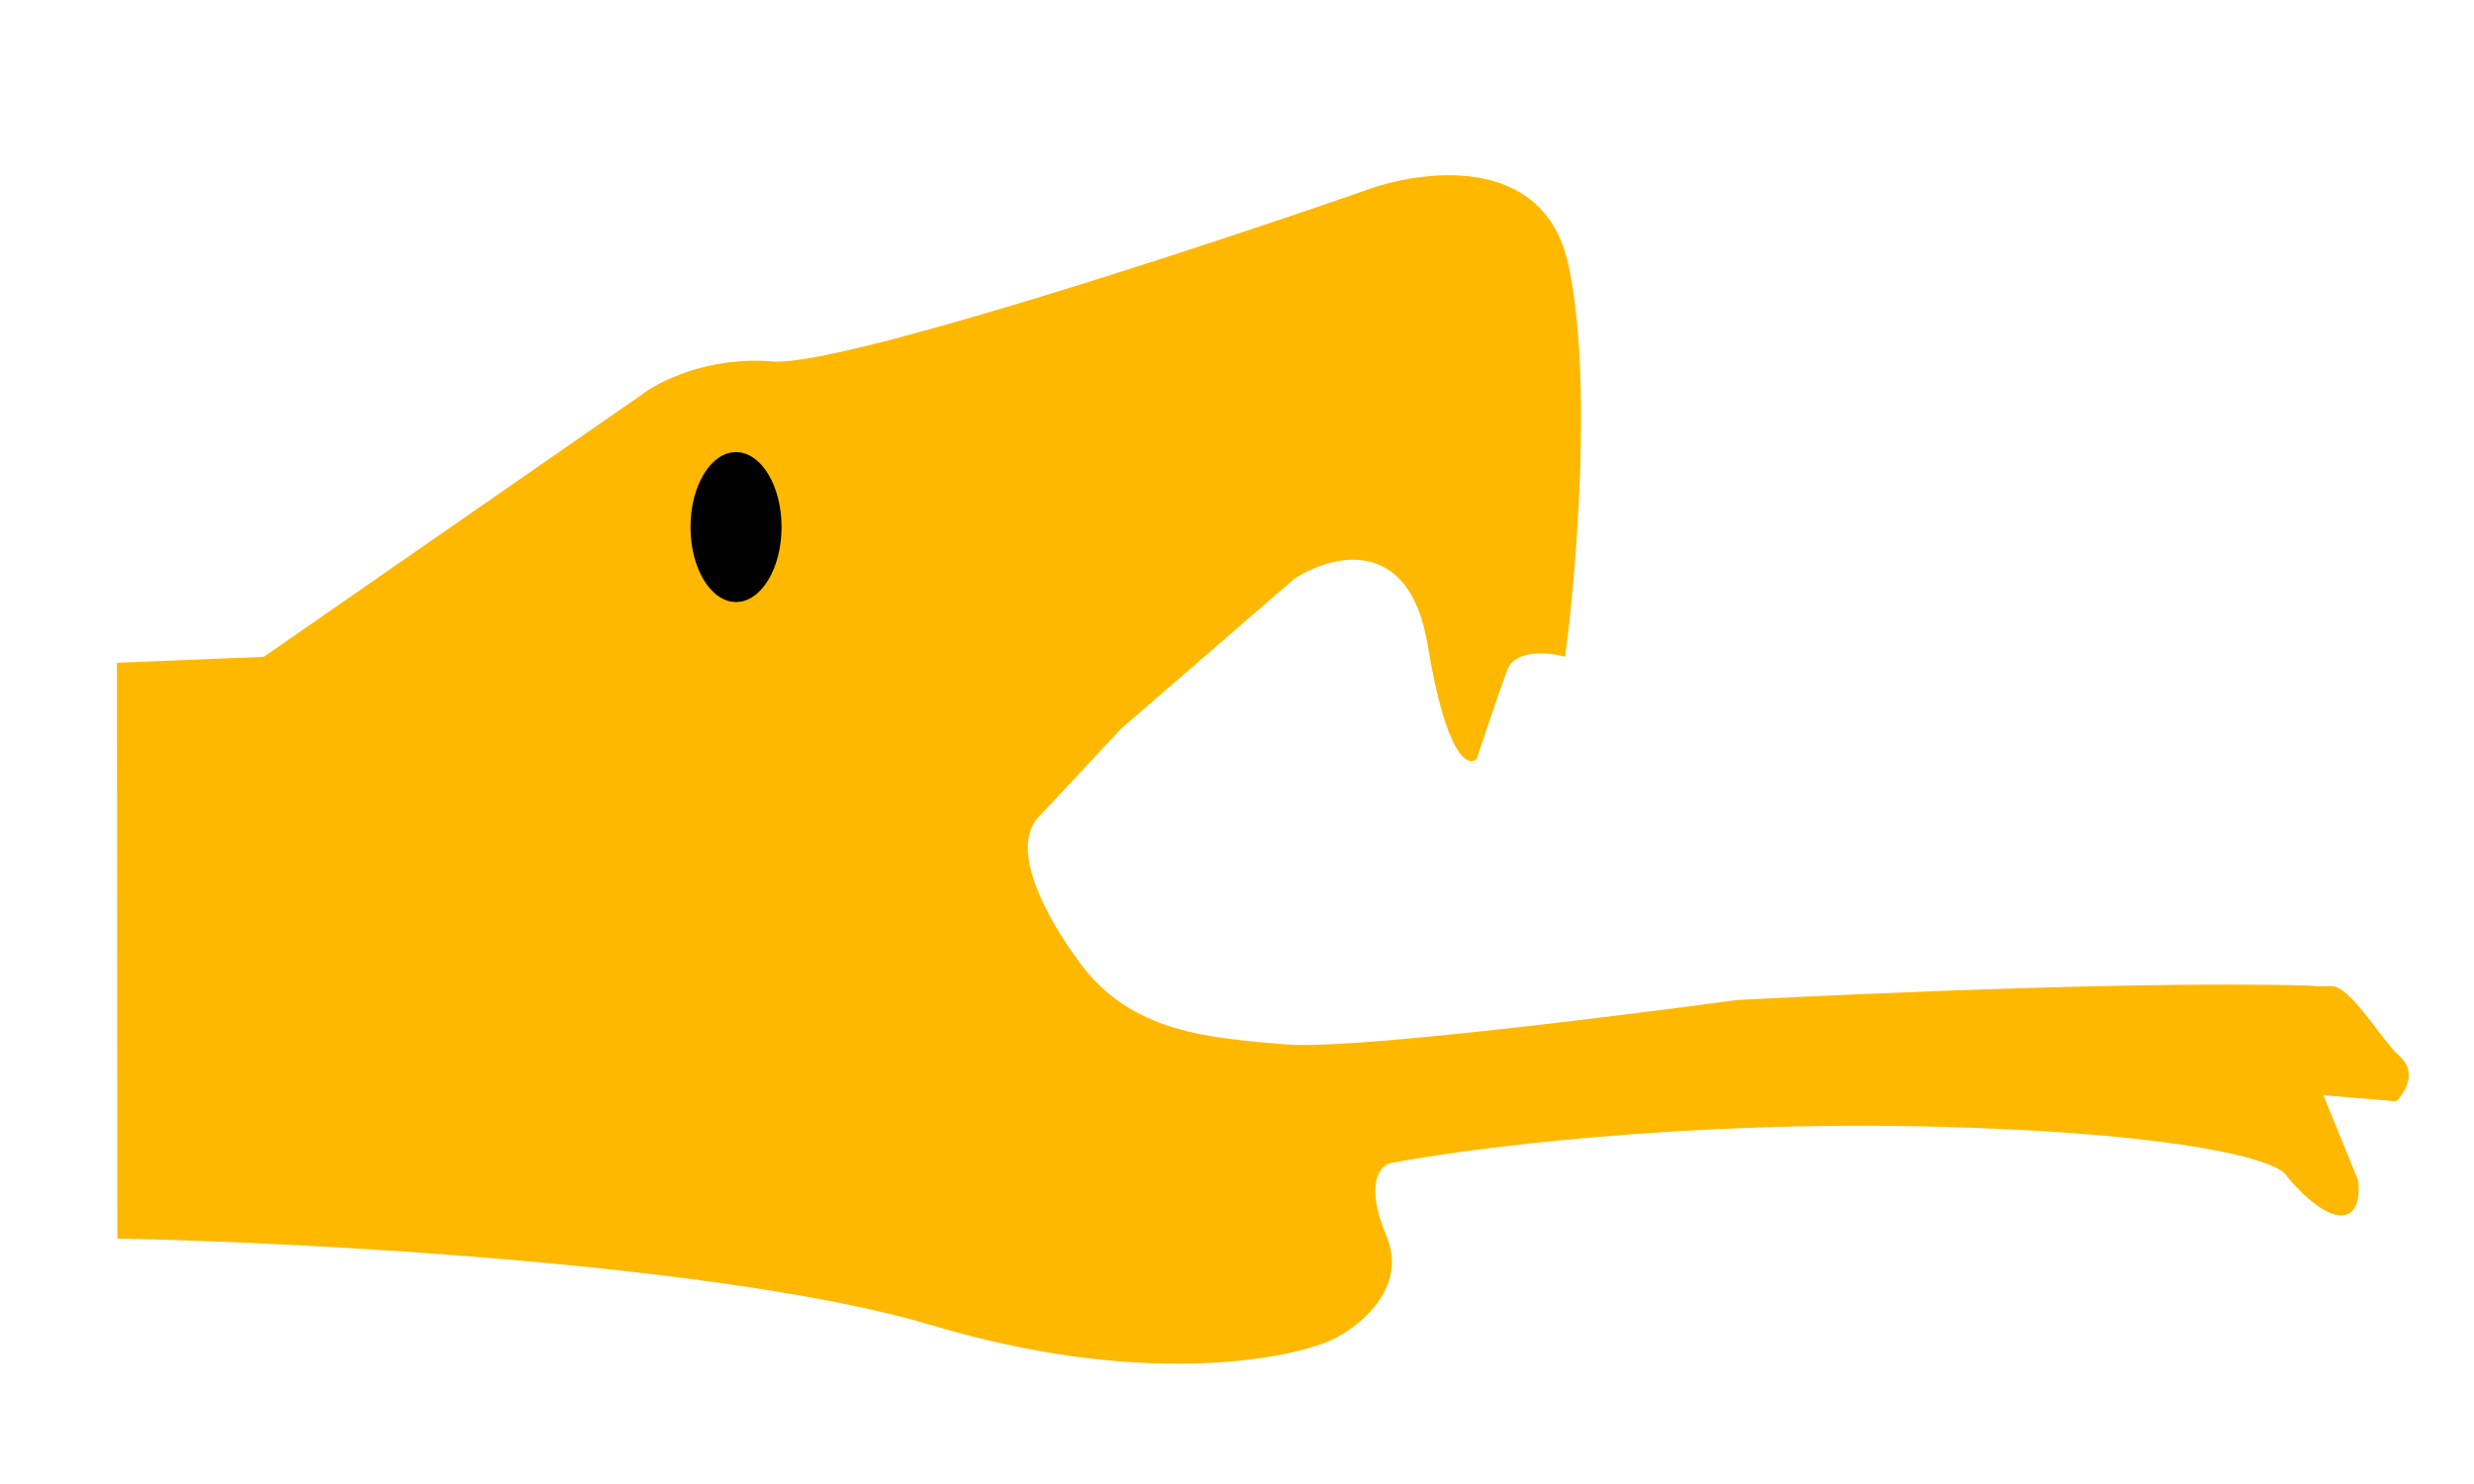 <svg width="30" height="18" viewBox="0 0 30 18" fill="none" xmlns="http://www.w3.org/2000/svg">
<path d="M17.312 7.824C17.533 9.173 17.8 9.307 17.906 9.205C17.989 8.953 18.18 8.385 18.277 8.127C18.374 7.87 18.785 7.912 18.979 7.965C19.116 6.942 19.315 4.557 19.016 3.201C18.716 1.846 17.222 2.053 16.512 2.325C14.457 3.039 10.15 4.45 9.366 4.384C8.581 4.318 7.968 4.636 7.759 4.803L3.198 7.967L1.418 8.039L1.423 15.023C3.688 15.066 8.837 15.337 11.31 16.077C13.784 16.817 15.554 16.508 16.131 16.261C16.47 16.105 17.082 15.631 16.811 14.988C16.541 14.344 16.739 14.132 16.873 14.106C17.806 13.926 20.44 13.586 23.512 13.667C26.583 13.748 27.592 14.085 27.712 14.243C27.833 14.4 28.133 14.721 28.368 14.741C28.603 14.761 28.617 14.466 28.595 14.317L28.174 13.284L29.056 13.358C29.162 13.256 29.318 13.003 29.095 12.807C28.872 12.611 28.504 11.954 28.266 11.961C28.029 11.968 28.083 11.957 27.993 11.954C25.558 11.886 21.055 12.13 21.055 12.13C21.055 12.13 16.54 12.748 15.592 12.668C14.645 12.588 13.718 12.523 13.097 11.682C12.66 11.091 12.211 10.241 12.632 9.869L13.591 8.842L15.691 7.023C16.139 6.728 17.09 6.476 17.312 7.824Z" fill="#FFB800"/>
<ellipse cx="8.925" cy="6.393" rx="0.552" ry="0.909" fill="black"/>
</svg>
